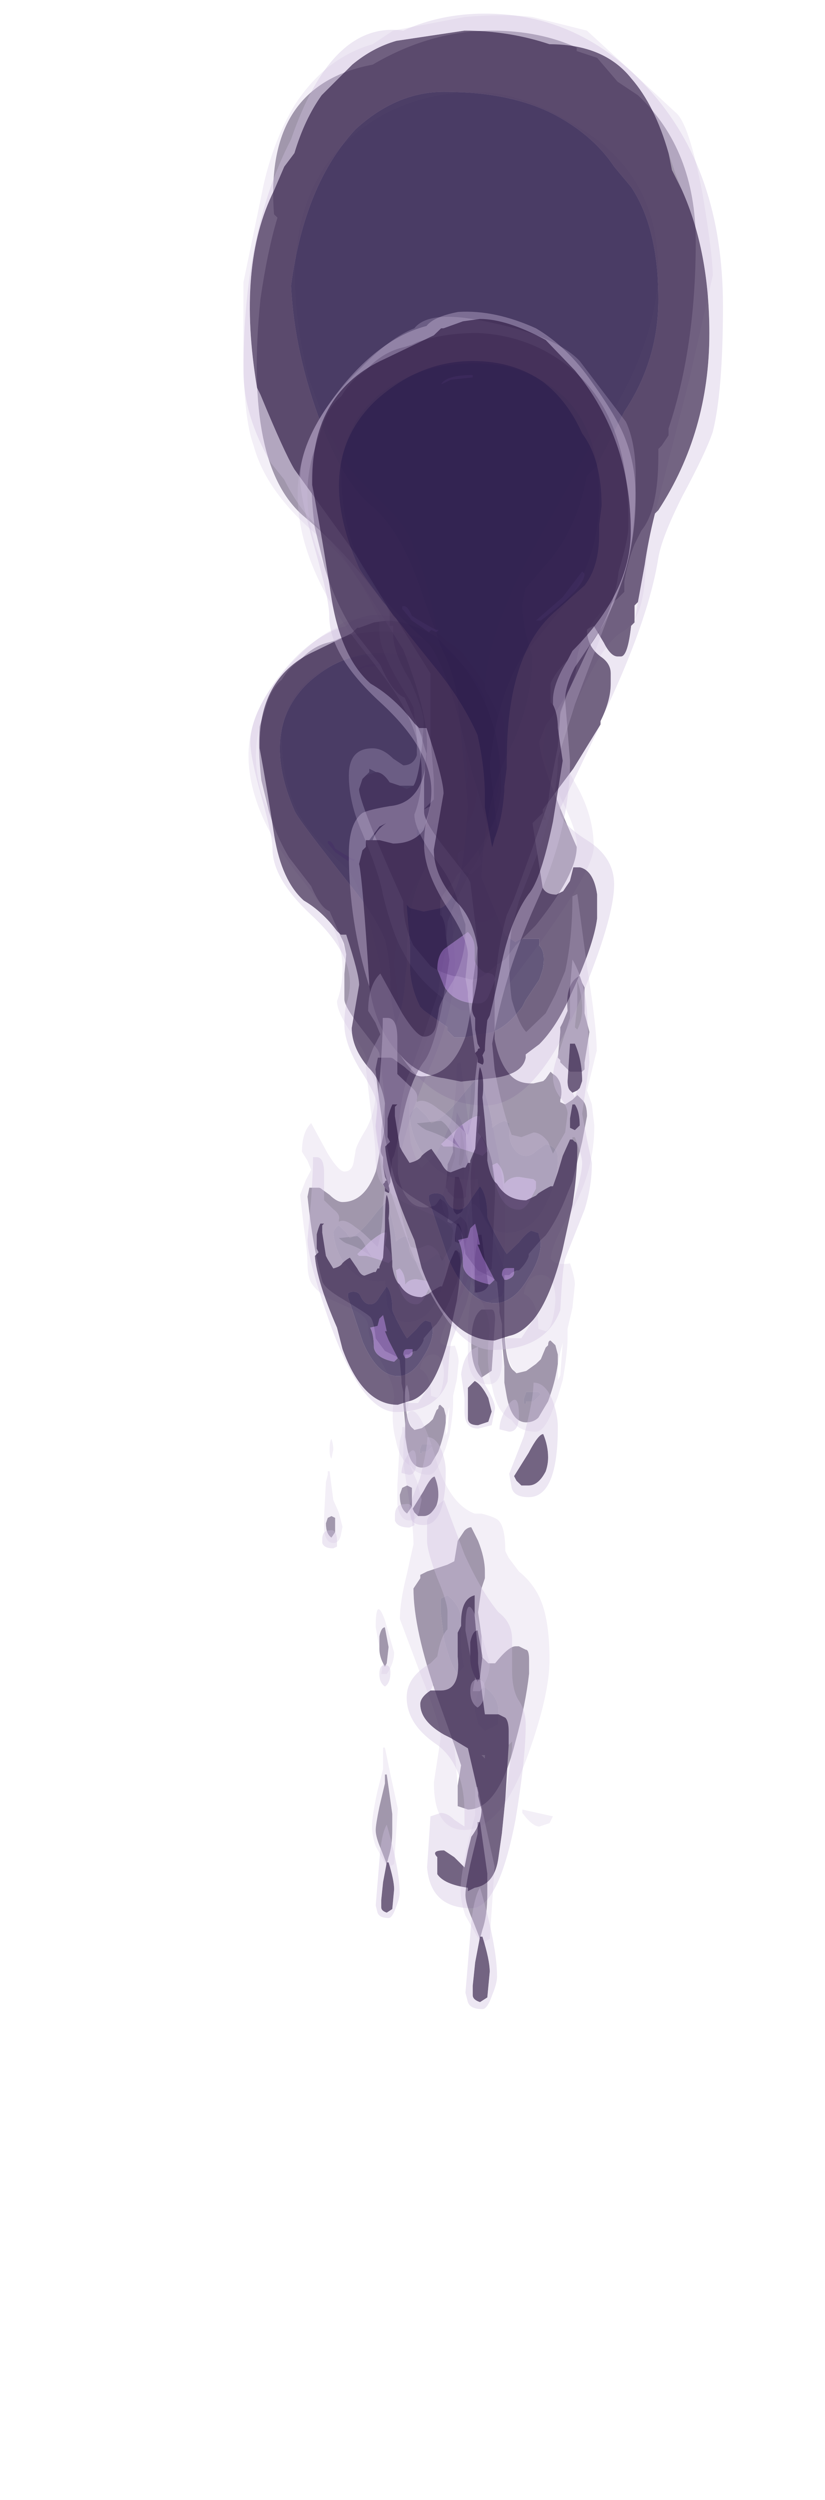 <?xml version="1.0" encoding="UTF-8" standalone="no"?>
<svg xmlns:ffdec="https://www.free-decompiler.com/flash" xmlns:xlink="http://www.w3.org/1999/xlink" ffdec:objectType="frame" height="257.25px" width="84.9px" xmlns="http://www.w3.org/2000/svg">
  <g transform="matrix(1.0, 0.0, 0.0, 1.0, 47.4, 52.0)">
    <use ffdec:characterId="897" height="34.85" transform="matrix(3.794, 0.0, 0.0, 3.693, -21.827, 11.677)" width="6.95" xlink:href="#shape0"/>
    <use ffdec:characterId="898" height="36.3" transform="matrix(3.794, 0.0, 0.0, 3.693, -21.637, 11.307)" width="6.9" xlink:href="#shape1"/>
    <use ffdec:characterId="901" height="26.7" transform="matrix(7.0, 0.0, 0.0, 7.0, -22.35, -50.6)" width="6.9" xlink:href="#shape2"/>
    <use ffdec:characterId="902" height="27.85" transform="matrix(7.0, 0.0, 0.0, 7.0, -22.35, -50.6)" width="7.05" xlink:href="#shape3"/>
    <use ffdec:characterId="897" height="34.85" transform="matrix(5.005, 0.0, 0.0, 4.811, -16.77, -19.421)" width="6.95" xlink:href="#shape0"/>
    <use ffdec:characterId="898" height="36.3" transform="matrix(5.005, 0.0, 0.0, 4.811, -16.52, -19.902)" width="6.9" xlink:href="#shape1"/>
  </g>
  <defs>
    <g id="shape0" transform="matrix(1.0, 0.0, 0.0, 1.0, 3.75, 4.65)">
      <path d="M2.45 -0.8 Q2.45 -2.5 1.4 -3.2 0.75 -3.65 -0.1 -3.65 -0.95 -3.65 -1.6 -3.3 -2.65 -2.75 -2.85 -1.55 -2.9 0.05 -2.2 1.1 -1.8 1.65 -1.05 2.35 -0.7 2.85 -0.4 4.1 L-0.15 5.15 Q0.1 5.95 0.25 6.7 0.35 6.45 0.35 6.25 L0.2 4.95 Q0.35 3.5 0.85 2.65 L1.75 1.5 Q2.45 0.55 2.45 -0.8 M-3.45 -1.65 L-3.25 -2.3 Q-3.1 -2.75 -2.85 -2.95 -2.65 -3.3 -2.35 -3.5 -2.0 -3.9 -1.55 -4.0 L-1.4 -4.05 -1.3 -4.1 Q-0.75 -4.3 -0.05 -4.3 1.0 -4.25 1.8 -3.6 3.1 -2.55 3.05 -0.15 3.05 0.1 2.85 0.8 2.75 1.7 2.25 2.4 L2.05 2.85 1.8 3.4 1.65 3.8 1.65 3.85 1.6 4.55 1.45 5.35 1.4 5.75 1.05 6.8 0.7 7.8 0.55 8.15 Q0.4 8.7 0.35 9.2 L0.35 9.25 Q0.3 9.45 0.3 9.65 L0.3 10.8 Q0.4 11.35 0.65 11.6 0.8 11.75 1.05 11.75 L1.1 11.75 1.3 11.7 1.35 11.65 1.45 11.5 1.5 11.55 Q1.6 11.6 1.65 11.75 1.7 11.95 1.65 12.1 L1.65 12.15 1.75 12.2 1.9 12.1 2.0 12.0 2.1 12.1 Q2.2 12.2 2.2 12.45 L2.1 13.0 1.9 13.85 1.8 14.1 Q1.6 14.65 1.35 15.0 L1.25 15.1 1.0 15.4 1.0 15.45 Q0.95 15.6 0.8 15.75 L0.75 15.75 0.65 15.8 0.6 15.85 0.5 15.85 0.5 16.8 Q0.5 17.75 0.7 17.9 L0.75 17.95 0.95 17.9 1.15 17.75 1.25 17.65 1.35 17.4 1.4 17.35 Q1.4 17.25 1.45 17.25 L1.55 17.35 1.6 17.55 1.6 17.75 Q1.55 18.1 1.45 18.4 L1.4 18.55 1.2 18.9 Q1.1 19.0 0.95 19.0 0.65 19.0 0.55 18.45 L0.5 18.15 0.5 17.8 0.45 17.25 0.45 16.9 0.4 16.65 0.4 16.6 0.4 16.55 0.35 16.0 0.25 15.9 -0.05 15.75 -0.3 15.4 Q-0.35 14.9 -0.45 14.8 -0.55 14.7 -1.2 14.3 -1.7 14.0 -1.75 13.8 -2.0 12.9 -2.15 11.45 L-2.1 11.2 -1.85 11.2 Q-1.8 11.2 -1.75 11.25 L-1.55 11.4 Q-1.35 11.6 -1.2 11.6 -0.6 11.6 -0.3 10.75 -0.25 10.55 -0.2 10.25 L-0.15 10.0 -0.15 9.6 -0.05 8.85 -0.05 8.75 -0.2 7.45 -0.25 7.35 -0.7 6.75 Q-1.15 6.15 -1.15 5.95 L-1.15 5.25 -1.1 4.7 -1.15 4.45 Q-1.15 4.4 -1.25 4.2 L-1.55 3.5 Q-1.8 3.4 -2.05 2.8 L-2.65 2.0 Q-3.0 1.4 -3.2 0.7 L-3.4 -0.15 Q-3.5 -1.0 -3.45 -1.65 M-1.1 12.45 Q-1.2 12.35 -1.3 12.25 -1.4 12.3 -1.45 12.45 -1.4 12.95 -1.15 13.3 -0.75 13.9 -0.05 13.8 L0.0 14.45 Q0.15 14.95 0.55 14.95 1.1 14.95 1.4 14.25 1.6 13.8 1.6 13.35 1.6 13.1 1.35 13.05 L1.15 13.2 Q1.05 13.3 0.95 13.3 0.8 13.3 0.7 13.15 0.6 13.0 0.6 12.8 L0.6 12.6 0.5 12.55 Q0.35 12.6 0.25 12.7 0.25 12.4 0.0 11.6 -0.1 11.65 -0.4 12.05 -0.75 12.5 -1.0 12.6 L-1.1 12.45 M-1.4 20.4 L-1.4 20.8 -1.5 20.95 Q-1.65 20.85 -1.65 20.55 L-1.6 20.4 -1.5 20.35 -1.4 20.4 M-0.1 24.45 Q-0.2 24.25 -0.2 24.05 L-0.2 24.0 -0.2 23.7 Q-0.15 23.45 -0.05 23.45 L0.05 24.0 0.0 24.45 -0.05 24.55 -0.1 24.45 M-0.05 27.55 L0.0 27.55 0.15 28.65 0.15 29.1 Q0.15 29.55 0.05 29.85 L0.0 30.05 -0.15 29.65 Q-0.3 29.3 -0.3 29.1 -0.3 28.95 -0.2 28.45 L-0.05 27.8 -0.05 27.55 M1.65 10.55 L1.7 10.45 1.8 10.2 Q1.75 9.6 2.05 9.45 L2.1 9.6 2.15 9.7 2.15 10.25 2.25 10.65 2.15 11.3 2.15 11.45 2.1 11.5 1.85 11.5 1.65 11.3 1.65 11.25 1.6 11.2 1.65 10.65 1.65 10.55 M0.9 18.5 L0.9 18.6 0.95 18.6 0.95 18.55 1.1 18.55 1.25 18.4 1.2 18.35 0.95 18.35 0.9 18.5" fill="#443059" fill-opacity="0.498" fill-rule="evenodd" stroke="none"/>
      <path d="M0.0 12.45 L0.0 12.55 -0.05 12.8 Q0.1 12.95 0.15 13.2 L0.05 13.3 Q-0.2 13.2 -0.55 13.1 L-0.75 13.1 -0.8 13.05 -0.45 12.7 Q-0.15 12.45 -0.05 12.45 L0.0 12.45 M1.15 13.85 L1.15 14.0 1.0 14.3 Q0.9 14.45 0.8 14.45 0.35 14.45 0.25 13.5 L0.35 13.45 Q0.5 13.6 0.5 13.9 0.6 13.75 0.8 13.75 L1.1 13.8 1.15 13.85" fill="#7e59a6" fill-opacity="0.498" fill-rule="evenodd" stroke="none"/>
      <path d="M2.05 -3.7 L3.0 -2.4 Q3.2 -1.95 3.2 -1.25 3.2 0.15 2.95 0.9 L1.95 3.65 1.6 4.8 Q1.6 5.75 1.1 7.05 L0.8 7.85 0.65 8.45 Q0.6 8.85 0.6 9.15 0.6 9.55 0.65 9.95 0.8 10.5 0.95 10.65 L1.35 10.25 1.55 9.85 1.75 9.35 Q1.9 8.65 1.9 7.75 L2.0 7.7 2.2 9.25 Q2.4 10.55 2.4 11.05 L2.2 11.9 2.3 12.2 2.35 12.65 Q2.35 13.6 1.9 14.45 1.5 15.1 1.45 15.5 1.55 15.65 1.85 15.6 1.95 15.9 1.95 16.05 L1.9 16.55 1.8 17.0 1.8 17.2 Q1.8 17.5 1.7 18.1 L1.6 18.45 1.45 18.85 Q1.3 19.2 1.15 19.2 0.8 19.2 0.65 18.95 0.35 18.8 0.25 18.25 0.1 17.7 0.2 17.05 0.2 16.65 -0.15 16.05 -0.5 15.4 -0.5 15.1 -0.5 14.8 -0.9 14.6 L-1.55 14.3 Q-1.9 14.1 -2.05 13.85 -2.15 13.65 -2.15 13.3 -2.15 13.0 -2.25 12.3 L-2.35 11.4 -2.2 11.0 -2.05 10.7 -2.15 10.45 -2.3 10.2 Q-2.3 9.65 -2.05 9.4 L-1.6 10.25 Q-1.3 10.75 -1.15 10.75 -0.95 10.75 -0.9 10.5 L-0.85 10.2 Q-0.85 10.05 -0.55 9.55 -0.3 9.05 -0.3 8.5 L-0.3 8.35 -0.4 8.05 Q-0.55 7.45 -0.85 7.05 -1.35 6.35 -1.35 6.0 -1.2 5.6 -1.2 5.1 -1.2 4.4 -1.6 3.65 -1.8 3.25 -2.5 2.35 -3.75 0.65 -3.75 -0.85 -3.75 -2.25 -2.45 -3.55 -1.85 -4.2 -1.35 -4.4 -1.05 -4.8 0.1 -4.55 1.55 -4.25 2.05 -3.7 M1.8 3.4 L2.05 2.85 2.25 2.4 Q2.75 1.7 2.85 0.8 3.05 0.1 3.05 -0.15 3.1 -2.55 1.8 -3.6 1.0 -4.25 -0.05 -4.3 -0.75 -4.3 -1.3 -4.1 L-1.4 -4.05 -1.55 -4.0 Q-2.0 -3.9 -2.35 -3.5 -2.65 -3.3 -2.85 -2.95 -3.1 -2.75 -3.25 -2.3 L-3.45 -1.65 Q-3.55 -1.25 -3.55 -0.85 -3.55 -0.05 -3.2 0.7 -3.0 1.4 -2.65 2.0 L-2.05 2.8 Q-1.8 3.4 -1.55 3.5 L-1.25 4.2 -1.1 4.7 -1.15 5.25 -1.15 5.95 Q-1.15 6.15 -0.7 6.75 L-0.25 7.35 -0.2 7.45 -0.05 8.75 -0.05 8.85 -0.15 9.6 -0.15 10.0 -0.2 10.25 Q-0.25 10.55 -0.3 10.75 -0.6 11.6 -1.2 11.6 -1.35 11.6 -1.55 11.4 L-1.75 11.25 Q-1.8 11.2 -1.85 11.2 L-2.1 11.2 -2.15 11.45 Q-2.0 12.9 -1.75 13.8 -1.7 14.0 -1.2 14.3 -0.55 14.7 -0.45 14.8 -0.35 14.9 -0.3 15.4 L-0.05 15.75 0.25 15.9 0.35 16.0 0.4 16.55 0.4 16.6 0.4 16.65 0.45 16.9 Q0.4 17.3 0.5 17.8 L0.5 18.15 0.55 18.45 Q0.65 19.0 0.95 19.0 1.1 19.0 1.2 18.9 L1.4 18.55 1.45 18.4 Q1.55 18.1 1.6 17.75 L1.6 17.55 1.55 17.35 1.45 17.25 Q1.4 17.25 1.4 17.35 L1.35 17.4 1.25 17.65 1.15 17.75 0.95 17.9 0.75 17.95 0.7 17.9 Q0.6 17.75 0.55 17.5 L0.5 16.85 0.5 16.8 0.5 15.85 0.6 15.85 0.65 15.8 0.75 15.8 0.75 15.75 0.8 15.75 Q0.95 15.6 1.0 15.45 L1.0 15.4 1.25 15.1 1.35 15.0 Q1.6 14.65 1.8 14.1 L1.9 13.85 2.1 13.0 2.2 12.45 Q2.2 12.2 2.1 12.1 L2.0 12.0 1.9 12.1 1.75 12.2 1.65 12.15 1.65 12.1 Q1.7 11.95 1.65 11.75 1.6 11.6 1.5 11.55 L1.45 11.5 1.35 11.65 1.3 11.7 1.1 11.75 1.05 11.75 Q0.8 11.75 0.65 11.6 0.4 11.35 0.3 10.8 L0.3 9.65 Q0.3 9.45 0.35 9.25 L0.35 9.2 Q0.4 8.7 0.55 8.15 L0.7 7.8 1.05 6.8 1.4 5.75 1.45 5.35 1.6 4.55 1.65 3.85 1.8 3.4 M1.6 17.75 L1.6 18.1 1.65 18.0 1.7 17.3 1.65 17.5 1.6 17.75 M-1.55 18.5 Q-1.55 18.25 -1.5 18.2 -1.45 18.35 -1.45 18.5 L-1.5 18.75 Q-1.55 18.7 -1.55 18.5 M-1.45 19.9 L-1.3 20.25 -1.2 20.65 -1.25 20.9 Q-1.3 21.1 -1.45 21.1 -1.65 21.1 -1.7 20.75 L-1.7 20.35 -1.65 19.4 -1.6 19.2 -1.6 19.1 -1.55 19.1 -1.45 19.9 M-1.4 20.4 L-1.5 20.35 -1.6 20.4 -1.65 20.55 Q-1.65 20.85 -1.5 20.95 L-1.4 20.8 -1.4 20.4 M-0.2 24.0 L-0.3 23.45 Q-0.3 22.55 -0.05 23.25 L0.2 24.15 Q0.2 24.45 0.0 24.75 L-0.15 24.75 -0.1 24.45 -0.05 24.55 0.0 24.45 0.05 24.0 -0.05 23.45 Q-0.15 23.45 -0.2 23.7 L-0.2 24.0 M-0.05 26.8 L0.1 27.55 0.3 28.5 0.2 30.05 0.1 30.1 0.1 30.15 0.05 30.2 -0.3 29.55 Q-0.4 29.25 -0.4 29.0 -0.4 28.7 -0.25 28.0 L-0.1 27.4 -0.1 26.8 -0.05 26.8 M-0.05 27.55 L-0.05 27.8 -0.2 28.45 Q-0.3 28.95 -0.3 29.1 -0.3 29.3 -0.15 29.65 L0.0 30.05 0.05 29.85 Q0.15 29.55 0.15 29.1 L0.15 28.65 0.0 27.55 -0.05 27.55 M1.65 10.55 L1.65 10.65 1.6 11.2 1.65 11.25 1.65 11.3 1.85 11.5 2.1 11.5 2.15 11.45 2.15 11.3 2.25 10.65 2.15 10.25 2.15 9.7 2.1 9.6 2.05 9.45 Q1.75 9.6 1.8 10.2 L1.7 10.45 1.65 10.55 M1.35 17.05 Q1.5 17.0 1.55 16.4 1.55 15.8 1.2 15.85 0.95 15.9 0.9 16.25 1.2 16.4 1.2 17.0 L1.35 17.05" fill="#d0c1e0" fill-opacity="0.251" fill-rule="evenodd" stroke="none"/>
      <path d="M2.45 -0.8 Q2.45 0.55 1.75 1.5 L0.85 2.65 Q0.35 3.5 0.2 4.95 L0.35 6.25 Q0.35 6.45 0.25 6.7 0.1 5.95 -0.15 5.15 L-0.4 4.1 Q-0.7 2.85 -1.05 2.35 -1.8 1.65 -2.2 1.1 -2.9 0.05 -2.85 -1.55 -2.65 -2.75 -1.6 -3.3 -0.95 -3.65 -0.1 -3.65 0.75 -3.65 1.4 -3.2 2.45 -2.5 2.45 -0.8 M-1.1 12.45 L-1.0 12.6 Q-0.75 12.5 -0.4 12.05 -0.1 11.65 0.0 11.6 0.25 12.4 0.25 12.7 0.35 12.6 0.5 12.55 L0.6 12.6 0.6 12.8 Q0.6 13.0 0.7 13.15 0.8 13.3 0.95 13.3 1.05 13.3 1.15 13.2 L1.35 13.05 Q1.6 13.1 1.6 13.35 1.6 13.8 1.4 14.25 1.1 14.95 0.55 14.95 0.15 14.95 0.0 14.45 L-0.05 13.8 Q-0.75 13.9 -1.15 13.3 -1.4 12.95 -1.45 12.45 -1.4 12.3 -1.3 12.25 -1.2 12.35 -1.1 12.45 M0.0 12.45 L-0.05 12.45 Q-0.15 12.45 -0.45 12.7 L-0.8 13.05 -0.75 13.1 -0.55 13.1 Q-0.2 13.2 0.05 13.3 L0.15 13.2 Q0.1 12.95 -0.05 12.8 L0.0 12.55 0.0 12.45 M1.15 13.85 L1.1 13.8 0.8 13.75 Q0.6 13.75 0.5 13.9 0.5 13.6 0.35 13.45 L0.25 13.5 Q0.35 14.45 0.8 14.45 0.9 14.45 1.0 14.3 L1.15 14.0 1.15 13.85 M0.9 18.5 L0.95 18.35 1.2 18.35 1.25 18.4 1.1 18.55 0.95 18.55 0.95 18.6 0.9 18.6 0.9 18.5" fill="#31214f" fill-opacity="0.498" fill-rule="evenodd" stroke="none"/>
      <path d="M-0.15 -3.35 L-0.6 -3.3 -0.8 -3.2 Q-0.7 -3.4 -0.15 -3.4 L-0.15 -3.35 M-1.6 1.6 L-1.6 1.55 Q-1.5 1.5 -1.4 1.75 -1.1 1.95 -0.9 2.05 L-0.85 2.05 -0.9 2.1 -1.0 2.05 -1.05 2.1 -1.4 1.85 -1.6 1.6 M2.15 0.85 Q2.15 1.15 1.25 1.85 L1.15 1.85 1.7 1.35 2.1 0.8 2.15 0.85" fill="#7e59a6" fill-opacity="0.498" fill-rule="evenodd" stroke="none"/>
    </g>
    <g id="shape1" transform="matrix(1.0, 0.0, 0.0, 1.0, 3.7, 4.75)">
      <path d="M-0.1 11.1 L-0.05 11.05 Q-0.05 11.0 0.0 11.0 L-0.05 10.9 -0.1 10.6 -0.1 10.35 Q-0.2 10.2 -0.15 10.0 -0.05 9.6 -0.05 9.35 -0.05 9.05 -0.05 8.85 -0.15 8.2 -0.5 7.85 -0.95 7.3 -0.95 6.75 L-0.75 5.55 Q-0.75 5.25 -1.1 4.15 L-1.25 4.15 -1.35 4.05 Q-1.75 3.5 -2.25 3.2 -2.85 2.65 -3.05 1.4 -3.25 0.05 -3.45 -1.05 L-3.45 -1.15 Q-3.45 -3.05 -1.95 -3.75 L-0.95 -4.25 -0.8 -4.4 -0.75 -4.4 -0.35 -4.55 0.0 -4.6 Q0.55 -4.6 1.35 -4.15 L1.95 -3.5 Q3.1 -2.05 3.1 -0.05 3.1 1.25 1.9 2.5 L1.8 2.7 Q1.55 2.95 1.45 3.2 L1.45 3.6 1.5 3.65 Q1.6 3.85 1.6 4.15 L1.7 4.85 1.5 6.15 Q1.25 7.4 1.0 7.7 0.65 8.2 0.45 9.15 0.3 9.9 0.2 10.3 L0.15 10.4 Q0.1 10.85 0.1 11.05 L0.05 11.15 Q0.1 11.3 0.05 11.35 L-0.05 11.3 -0.05 11.2 -0.1 11.1 M-0.15 -3.7 Q-1.25 -3.7 -2.15 -2.85 -3.45 -1.55 -2.5 0.7 -2.4 0.95 -0.85 2.95 -0.35 3.6 -0.05 4.3 0.1 5.0 0.1 5.6 L0.1 5.85 0.25 6.7 0.3 6.5 Q0.45 6.15 0.5 5.5 L0.5 5.4 0.55 5.0 0.55 4.85 Q0.55 2.6 1.5 1.7 L2.15 1.1 Q2.45 0.7 2.45 0.0 L2.45 -0.2 2.5 -0.6 Q2.5 -1.6 2.1 -2.15 1.8 -2.85 1.3 -3.25 0.7 -3.7 -0.15 -3.7 M1.9 11.95 L1.85 11.9 Q1.8 11.85 1.8 11.7 L1.85 10.9 1.95 10.9 Q2.1 11.25 2.1 11.7 L2.05 11.85 2.0 11.9 1.9 11.95 M0.45 17.2 L0.3 17.25 Q-0.65 17.25 -1.2 15.7 L-1.35 15.1 Q-1.9 13.8 -1.95 13.1 L-1.85 13.0 -1.9 12.9 -1.9 12.5 Q-1.85 12.3 -1.8 12.2 L-1.7 12.2 -1.75 12.25 -1.75 12.45 -1.65 13.1 -1.6 13.2 -1.45 13.45 Q-1.25 13.4 -1.2 13.3 -1.1 13.2 -1.0 13.15 L-0.8 13.45 Q-0.7 13.65 -0.6 13.65 L-0.35 13.55 -0.3 13.55 -0.25 13.45 -0.2 13.45 -0.2 13.4 -0.1 13.15 -0.05 12.35 Q-0.05 11.5 0.0 11.4 0.1 11.65 0.05 12.05 L0.1 12.55 0.15 13.25 0.15 13.4 Q0.2 13.7 0.3 13.85 L0.35 13.9 Q0.55 14.25 0.95 14.25 L1.15 14.15 1.2 14.1 Q1.35 14.0 1.45 13.95 L1.5 13.95 1.6 13.65 1.7 13.3 1.85 12.95 1.9 12.95 1.95 13.0 Q2.0 13.0 2.0 13.15 2.0 13.7 1.9 14.35 L1.7 15.3 Q1.45 16.35 1.1 16.8 0.85 17.1 0.6 17.15 L0.45 17.2 M1.9 12.2 L1.95 12.2 Q2.05 12.35 2.05 12.65 L1.95 12.75 1.85 12.7 1.85 12.5 1.9 12.2 M0.8 15.15 L0.55 15.4 Q0.45 15.25 0.3 14.95 0.15 14.65 0.15 14.6 0.15 14.15 0.0 13.95 L-0.2 14.25 Q-0.3 14.45 -0.45 14.45 -0.6 14.45 -0.7 14.25 -0.75 14.1 -0.9 14.1 -1.0 14.1 -1.05 14.15 L-1.05 14.25 -0.65 15.5 Q-0.25 16.45 0.3 16.45 0.7 16.45 1.0 15.9 1.25 15.5 1.25 15.15 L1.2 14.95 1.05 14.9 Q0.95 14.95 0.8 15.15 M1.35 20.05 Q1.2 20.35 1.0 20.35 L0.85 20.35 0.75 20.25 0.7 20.15 1.0 19.65 Q1.2 19.25 1.3 19.25 1.4 19.5 1.4 19.75 1.4 19.9 1.35 20.05 M0.2 30.75 L0.15 31.3 0.0 31.4 Q-0.15 31.35 -0.15 31.25 L-0.15 31.05 -0.1 30.55 0.0 30.0 0.05 30.0 Q0.2 30.5 0.2 30.75" fill="#443059" fill-opacity="0.749" fill-rule="evenodd" stroke="none"/>
      <path d="M0.2 16.05 Q-0.3 15.95 -0.35 15.65 -0.35 15.3 -0.45 15.1 L-0.25 15.05 -0.2 14.85 -0.1 14.75 Q-0.05 14.95 0.0 15.2 L-0.05 15.2 0.05 15.45 0.3 15.95 0.2 16.05 M0.45 15.85 Q0.45 15.7 0.55 15.7 L0.7 15.7 0.7 15.8 Q0.7 15.9 0.55 15.95 L0.5 15.95 0.45 15.85" fill="#7e59a6" fill-opacity="0.749" fill-rule="evenodd" stroke="none"/>
      <path d="M1.8 2.7 L1.9 2.5 Q3.1 1.25 3.1 -0.05 3.1 -2.05 1.95 -3.5 L1.35 -4.15 Q0.55 -4.6 0.0 -4.6 L-0.35 -4.55 -0.75 -4.4 -0.8 -4.4 -0.95 -4.25 -1.95 -3.75 Q-3.45 -3.05 -3.45 -1.15 L-3.45 -1.05 Q-3.25 0.05 -3.05 1.4 -2.85 2.65 -2.25 3.2 -1.75 3.5 -1.35 4.05 L-1.25 4.15 -1.1 4.15 Q-0.75 5.25 -0.75 5.55 L-0.95 6.75 Q-0.95 7.3 -0.5 7.85 -0.15 8.2 -0.05 8.85 -0.05 9.05 -0.05 9.35 -0.05 9.6 -0.15 10.0 -0.2 10.2 -0.1 10.35 L-0.1 10.6 -0.05 10.9 0.0 11.0 Q-0.05 11.0 -0.05 11.05 L-0.1 11.1 -0.25 9.9 -0.25 9.8 -0.3 9.5 -0.25 9.0 Q-0.25 8.65 -0.7 7.95 -1.15 7.2 -1.15 6.65 -1.15 6.35 -1.1 6.1 -1.0 5.8 -1.0 5.5 -1.0 4.6 -2.05 3.6 -3.1 2.6 -3.1 1.75 -3.1 1.4 -3.4 0.3 -3.7 -0.8 -3.7 -1.2 -3.7 -2.05 -2.8 -3.2 -2.0 -4.2 -1.1 -4.45 -0.95 -4.65 -0.45 -4.75 0.3 -4.8 1.15 -4.4 1.8 -4.0 2.3 -3.25 2.85 -2.45 3.0 -2.0 3.2 -1.45 3.2 -0.8 3.2 0.7 2.5 2.0 L1.95 2.85 Q1.75 3.25 1.75 3.55 L1.85 4.85 Q1.85 6.3 1.15 7.9 0.5 9.4 0.25 10.9 L0.3 11.45 Q0.45 12.3 0.65 12.85 L0.85 12.9 1.1 12.8 Q1.25 12.8 1.4 13.0 L1.5 13.25 1.75 12.8 1.8 12.4 Q1.8 12.25 1.65 12.05 1.5 11.85 1.5 11.6 1.5 11.4 1.65 11.0 L1.85 10.35 1.85 9.7 1.9 9.1 Q2.15 9.55 2.2 10.2 L2.25 11.3 2.1 12.4 2.2 12.95 2.3 13.45 Q2.3 13.95 2.15 14.45 L1.75 15.5 Q1.7 15.65 1.65 16.6 1.35 17.45 0.25 17.45 -0.65 17.45 -1.5 15.1 -2.15 13.2 -2.15 12.65 L-2.05 11.5 Q-2.0 10.75 -2.0 10.4 L-2.0 10.35 -1.9 10.35 Q-1.7 10.35 -1.7 10.8 L-1.7 11.55 -1.45 11.8 Q-1.25 11.95 -1.3 12.1 L-1.3 12.15 Q-1.15 12.05 -0.85 12.3 -0.7 12.4 -0.55 12.55 L-0.25 12.85 Q-0.1 12.35 -0.1 11.65 L-0.05 11.2 -0.05 11.3 0.05 11.35 Q0.1 11.3 0.05 11.15 L0.1 11.05 Q0.1 10.85 0.15 10.4 L0.2 10.3 Q0.3 9.9 0.45 9.15 0.65 8.2 1.0 7.7 1.25 7.4 1.5 6.15 L1.7 4.85 1.6 4.15 Q1.6 3.85 1.5 3.65 L1.5 3.55 Q1.5 3.2 1.8 2.7 M2.0 9.6 L2.0 10.05 1.95 10.55 2.0 10.6 Q2.2 10.2 2.0 9.55 L2.0 9.6 M2.0 11.9 L2.05 11.85 2.1 11.7 Q2.1 11.25 1.95 10.9 L1.85 10.9 1.8 11.7 Q1.8 11.85 1.85 11.9 L1.9 11.95 1.95 12.05 2.0 11.9 M0.3 13.85 Q0.2 13.7 0.15 13.4 L0.15 13.25 0.1 12.55 0.05 12.05 Q0.1 11.65 0.0 11.4 -0.05 11.5 -0.05 12.35 L-0.1 13.15 -0.2 13.4 -0.2 13.45 -0.25 13.45 -0.3 13.55 -0.35 13.55 -0.6 13.65 Q-0.7 13.65 -0.8 13.45 L-1.0 13.15 Q-1.1 13.2 -1.2 13.3 -1.25 13.4 -1.45 13.45 L-1.6 13.2 -1.65 13.1 -1.75 12.45 -1.75 12.25 -1.7 12.2 -1.8 12.2 Q-1.85 12.3 -1.9 12.5 L-1.9 12.9 -1.85 13.0 -1.95 13.1 Q-1.9 13.8 -1.35 15.1 L-1.2 15.7 Q-0.65 17.25 0.3 17.25 L0.45 17.2 0.85 17.2 1.1 16.8 Q1.45 16.35 1.7 15.3 L1.9 14.35 Q2.1 13.7 2.1 13.45 2.1 13.3 1.95 12.9 L1.9 12.9 1.9 12.95 1.85 12.95 1.7 13.3 1.6 13.65 1.5 13.95 1.45 13.95 Q1.35 14.0 1.2 14.1 L1.15 14.15 0.95 14.25 Q0.55 14.25 0.35 13.9 L0.3 13.85 M1.9 12.2 L1.85 12.5 1.85 12.7 1.95 12.75 2.05 12.65 Q2.05 12.35 1.95 12.2 L1.9 12.2 M0.8 18.85 Q0.8 19.2 0.6 19.2 L0.4 19.15 Q0.4 18.9 0.6 18.6 0.8 18.35 0.8 18.85 M1.5 18.55 Q1.6 18.85 1.6 19.1 1.6 20.6 1.0 20.6 0.7 20.6 0.65 20.4 L0.6 20.1 0.9 19.3 Q1.1 18.5 1.1 18.15 1.35 18.15 1.5 18.55 M1.35 20.05 Q1.4 19.9 1.4 19.75 1.4 19.5 1.3 19.25 1.2 19.25 1.0 19.65 L0.7 20.15 0.75 20.25 0.85 20.35 1.0 20.35 Q1.2 20.35 1.35 20.05 M0.35 30.85 Q0.35 31.0 0.25 31.25 0.15 31.55 0.05 31.55 -0.2 31.55 -0.25 31.4 L-0.3 31.2 -0.2 29.95 Q-0.15 29.2 0.0 28.95 0.35 30.2 0.35 30.85 M0.2 30.75 Q0.2 30.5 0.05 30.0 L0.0 30.0 -0.1 30.55 -0.15 31.05 -0.15 31.25 Q-0.15 31.35 0.0 31.4 L0.15 31.3 0.2 30.75 M-1.3 12.6 Q-1.2 12.7 -1.1 12.75 -0.65 12.9 -0.4 13.15 L-0.55 12.9 Q-0.65 12.65 -0.8 12.55 L-1.25 12.6 -1.3 12.6 M-1.35 21.2 L-1.45 21.25 Q-1.7 21.25 -1.75 21.1 L-1.75 21.0 Q-1.75 20.75 -1.55 20.75 -1.35 20.7 -1.35 21.05 L-1.35 21.2 M-0.2 24.75 Q-0.2 24.5 -0.05 24.5 0.1 24.5 0.1 24.7 0.1 25.0 -0.05 25.1 -0.2 25.0 -0.2 24.75" fill="#d0c1e0" fill-opacity="0.376" fill-rule="evenodd" stroke="none"/>
      <path d="M-0.15 -3.7 Q0.7 -3.7 1.3 -3.25 1.8 -2.85 2.1 -2.15 2.5 -1.6 2.5 -0.6 L2.45 -0.2 2.45 0.0 Q2.45 0.7 2.15 1.1 L1.5 1.7 Q0.55 2.6 0.55 4.85 L0.55 5.0 0.5 5.4 0.5 5.5 Q0.45 6.15 0.3 6.5 L0.25 6.7 0.1 5.85 0.1 5.6 Q0.1 5.0 -0.05 4.3 -0.35 3.6 -0.85 2.95 -2.4 0.95 -2.5 0.7 -3.45 -1.55 -2.15 -2.85 -1.25 -3.7 -0.15 -3.7 M0.8 15.15 Q0.95 14.95 1.05 14.9 L1.2 14.95 1.25 15.15 Q1.25 15.5 1.0 15.9 0.7 16.45 0.3 16.45 -0.25 16.45 -0.65 15.5 L-1.05 14.25 -1.05 14.15 Q-1.0 14.1 -0.9 14.1 -0.75 14.1 -0.7 14.25 -0.6 14.45 -0.45 14.45 -0.3 14.45 -0.2 14.25 L0.0 13.95 Q0.15 14.15 0.15 14.6 0.15 14.65 0.3 14.95 0.45 15.25 0.55 15.4 L0.8 15.15 M0.45 15.85 L0.5 15.95 0.55 15.95 Q0.7 15.9 0.7 15.8 L0.7 15.7 0.55 15.7 Q0.45 15.7 0.45 15.85 M0.2 16.05 L0.3 15.95 0.05 15.45 -0.05 15.2 0.0 15.2 Q-0.05 14.95 -0.1 14.75 L-0.2 14.85 -0.25 15.05 -0.45 15.1 Q-0.35 15.3 -0.35 15.65 -0.3 15.95 0.2 16.05" fill="#31214f" fill-opacity="0.749" fill-rule="evenodd" stroke="none"/>
    </g>
    <g id="shape2" transform="matrix(1.0, 0.0, 0.0, 1.0, 3.45, 4.75)">
      <path d="M-0.95 6.6 Q-0.85 6.45 -0.8 5.7 L-0.8 5.65 Q-0.8 5.5 -1.0 5.05 -1.25 4.65 -1.25 4.35 L-1.25 4.25 -1.3 4.25 -1.3 4.05 -1.35 3.95 -1.4 3.9 Q-1.95 3.15 -2.55 2.65 -3.45 1.9 -3.2 -0.55 -3.1 -1.25 -2.95 -1.75 L-3.0 -1.8 Q-3.15 -3.7 -1.55 -4.0 -0.7 -4.5 0.2 -4.5 0.9 -4.5 1.45 -4.25 L1.45 -4.2 1.75 -4.1 2.05 -3.75 2.35 -3.55 Q3.2 -2.75 3.2 -1.4 3.2 0.15 2.8 1.35 L2.8 1.45 2.7 1.6 2.65 1.65 2.65 1.75 Q2.65 2.55 2.4 2.85 L2.3 3.05 Q2.2 3.3 2.15 3.6 L2.15 3.75 2.05 3.85 1.85 4.0 Q1.75 4.1 1.65 4.25 1.5 4.45 1.45 4.75 L1.45 4.8 Q1.45 5.05 1.15 5.5 L1.0 5.7 0.9 5.95 Q0.9 6.25 1.45 7.5 1.45 7.9 0.85 8.65 L0.55 8.95 0.4 9.15 0.25 9.25 Q0.05 9.45 -0.1 9.45 L-0.3 9.4 -0.35 9.4 Q-0.55 9.35 -0.7 9.25 L-0.95 8.95 Q-1.1 8.65 -1.1 8.3 -1.75 6.85 -1.75 6.65 L-1.7 6.5 -1.65 6.45 -1.5 6.4 Q-1.4 6.4 -1.3 6.55 L-1.15 6.6 -1.05 6.65 -0.95 6.6 M1.45 -3.1 Q0.65 -3.6 0.0 -3.6 -1.1 -3.6 -1.85 -2.95 -3.1 -1.9 -2.5 0.6 L-2.2 1.4 Q-1.95 1.9 -1.75 2.1 L-1.25 2.6 Q-1.0 2.9 -0.95 3.1 -0.8 3.4 -0.65 4.1 L-0.6 4.4 Q-0.35 4.8 -0.25 5.45 L-0.15 6.45 Q-0.25 7.1 -0.9 7.25 L-0.9 7.35 -0.6 7.75 -0.6 7.85 -0.5 8.2 Q-0.35 8.6 0.0 8.6 L0.1 8.6 Q0.2 8.6 0.5 8.25 0.8 7.9 0.8 7.75 L0.75 7.6 0.7 7.6 Q0.4 7.65 0.15 7.1 0.0 6.65 0.0 6.25 L0.05 5.8 0.1 5.45 0.1 5.25 Q0.1 4.3 1.05 2.7 L1.6 1.7 Q2.65 0.2 2.65 -1.0 2.65 -2.4 1.45 -3.1 M-0.05 13.75 L-0.05 13.65 -0.1 12.65 Q-0.15 12.05 0.05 11.75 0.25 12.05 0.25 12.6 L0.2 13.7 0.05 13.8 -0.05 13.8 -0.05 13.75 M0.2 14.3 Q0.25 14.3 0.25 14.45 L0.2 15.2 0.05 15.3 Q-0.1 15.15 -0.1 14.8 -0.1 14.4 0.05 14.3 L0.2 14.3 M-0.85 18.2 L-0.75 18.15 -0.45 18.05 -0.35 18.0 -0.3 17.7 -0.2 17.55 Q-0.15 17.5 -0.1 17.5 L0.0 17.7 Q0.1 17.95 0.1 18.15 L0.1 18.25 0.05 18.4 0.0 18.75 0.05 19.1 0.05 19.4 0.15 19.5 0.25 19.5 Q0.45 19.25 0.55 19.25 L0.6 19.25 0.7 19.3 Q0.75 19.3 0.75 19.45 L0.75 19.65 Q0.7 20.1 0.55 20.65 0.3 21.65 -0.15 21.65 L-0.3 21.6 -0.3 21.3 -0.25 21.0 -0.35 20.7 -0.6 20.0 Q-0.95 19.0 -0.95 18.4 L-0.85 18.25 -0.85 18.2 M0.1 20.5 L0.3 20.4 0.3 20.2 Q0.3 20.0 0.1 19.85 -0.05 19.9 -0.05 20.2 L0.0 20.4 Q0.05 20.45 0.1 20.5 M0.1 20.9 L0.1 20.85 0.05 20.85 0.1 20.9 M-0.55 18.55 L-0.55 18.75 -0.5 19.15 Q-0.4 19.55 -0.3 19.65 L-0.2 19.55 Q-0.25 19.4 -0.25 19.05 L-0.25 19.0 Q-0.2 18.7 -0.45 18.5 L-0.55 18.55" fill="#443059" fill-opacity="0.498" fill-rule="evenodd" stroke="none"/>
      <path d="M-0.3 7.6 L-0.25 7.55 0.0 7.55 0.05 7.75 -0.1 7.9 -0.25 7.85 -0.3 7.7 -0.3 7.6" fill="#7e59a6" fill-opacity="0.498" fill-rule="evenodd" stroke="none"/>
      <path d="M-0.2 -4.7 Q0.4 -4.75 0.8 -4.7 L1.6 -4.5 2.2 -3.95 2.9 -3.3 Q3.1 -3.15 3.3 -2.1 3.45 -1.2 3.45 -0.9 L3.1 0.65 2.6 2.6 Q2.5 2.9 2.45 3.6 2.4 4.2 2.1 4.35 1.85 4.5 1.5 5.25 1.2 5.9 1.2 6.05 1.2 6.15 1.45 6.6 1.7 7.05 1.7 7.5 1.7 7.95 0.15 9.9 L-0.25 9.9 Q-0.85 9.55 -1.1 9.05 -1.25 8.8 -1.4 8.2 -1.45 7.9 -1.7 7.3 -1.9 6.85 -1.9 6.45 -1.9 6.05 -1.55 6.05 -1.4 6.05 -1.25 6.2 L-1.1 6.3 Q-0.95 6.3 -0.9 6.15 L-0.9 5.9 -0.95 5.45 -1.0 5.35 Q-1.45 4.65 -1.45 4.35 L-1.45 4.15 Q-1.8 3.4 -2.2 3.05 -3.1 2.35 -3.3 1.6 -3.45 1.2 -3.45 0.2 L-3.45 -0.8 -3.15 -2.25 Q-3.0 -2.9 -2.7 -3.4 -2.25 -4.1 -1.55 -4.3 L-1.25 -4.5 -0.2 -4.7 M1.0 5.7 L1.15 5.5 Q1.45 5.05 1.45 4.8 L1.45 4.75 Q1.5 4.45 1.65 4.25 1.75 4.1 1.85 4.0 L2.05 3.85 2.15 3.75 2.15 3.6 Q2.2 3.3 2.3 3.05 L2.4 2.85 Q2.65 2.55 2.65 1.75 L2.65 1.65 2.7 1.6 2.8 1.45 2.8 1.35 Q3.2 0.15 3.2 -1.4 3.2 -2.75 2.35 -3.55 L2.05 -3.75 1.75 -4.1 1.45 -4.2 1.45 -4.25 Q0.9 -4.5 0.2 -4.5 -0.7 -4.5 -1.55 -4.0 -3.15 -3.7 -3.0 -1.8 L-2.95 -1.75 Q-3.1 -1.25 -3.2 -0.55 -3.45 1.9 -2.55 2.65 -1.95 3.15 -1.4 3.9 L-1.35 3.95 -1.3 4.05 -1.3 4.25 -1.25 4.25 -1.25 4.35 Q-1.25 4.65 -1.0 5.05 -0.8 5.5 -0.8 5.65 L-0.8 5.7 Q-0.85 6.45 -0.95 6.6 L-1.15 6.6 -1.3 6.55 Q-1.4 6.4 -1.5 6.4 L-1.6 6.35 -1.6 6.4 -1.65 6.45 -1.7 6.5 -1.75 6.65 Q-1.75 6.85 -1.1 8.3 -1.1 8.65 -0.95 8.95 L-0.7 9.25 Q-0.55 9.35 -0.35 9.4 L-0.3 9.4 -0.1 9.45 Q0.05 9.45 0.25 9.25 L0.4 9.15 0.55 8.95 0.85 8.65 Q1.45 7.9 1.45 7.5 L1.45 7.45 Q1.45 7.25 1.2 6.75 0.95 6.25 0.95 6.05 L1.0 5.7 M-0.05 13.8 L0.05 13.8 0.2 13.7 0.25 12.6 Q0.25 12.05 0.05 11.75 -0.15 12.05 -0.1 12.65 L-0.05 13.65 -0.05 13.75 -0.1 13.65 -0.25 13.2 -0.2 12.1 Q-0.1 11.3 -0.1 10.9 0.1 10.9 0.25 11.8 0.4 12.5 0.4 12.95 0.4 13.9 0.25 14.0 0.35 14.15 0.35 14.65 L0.35 15.05 Q0.35 15.4 0.15 15.4 -0.1 15.4 -0.15 15.05 L-0.15 14.7 Q-0.15 13.95 0.05 13.95 L-0.05 13.8 M0.2 14.3 L0.05 14.3 Q-0.1 14.4 -0.1 14.8 -0.1 15.15 0.05 15.3 L0.2 15.2 0.25 14.45 Q0.25 14.3 0.2 14.3 M0.3 17.4 Q0.4 17.5 0.4 17.85 L0.45 17.95 0.6 18.15 Q0.85 18.35 0.95 18.65 1.05 18.95 1.05 19.45 1.05 19.95 0.75 20.8 0.35 21.95 -0.2 21.95 -0.65 21.95 -0.65 21.25 L-0.55 20.6 Q-0.55 20.4 -0.85 19.65 L-1.15 18.85 Q-1.15 18.6 -1.05 18.2 L-0.95 17.75 Q-0.95 17.55 -1.0 17.2 L-1.1 16.55 Q-1.1 16.05 -1.05 15.85 -0.9 15.6 -0.65 16.4 -0.45 17.15 -0.05 17.3 L0.05 17.3 Q0.25 17.35 0.3 17.4 M0.75 19.65 L0.75 19.45 Q0.75 19.3 0.7 19.3 L0.6 19.25 0.55 19.25 Q0.45 19.25 0.25 19.5 L0.15 19.5 0.05 19.4 0.05 19.1 0.0 18.75 0.05 18.4 0.1 18.25 0.1 18.15 Q0.1 17.95 0.0 17.7 L-0.1 17.5 Q-0.15 17.5 -0.2 17.55 L-0.3 17.7 -0.35 18.0 -0.45 18.05 -0.75 18.15 -0.85 18.2 -0.85 18.25 -0.95 18.4 Q-0.95 19.0 -0.6 20.0 L-0.35 20.7 -0.3 21.3 -0.3 21.6 -0.15 21.65 Q0.3 21.65 0.55 20.65 0.7 20.1 0.75 19.65 M1.05 21.85 L0.9 21.9 Q0.8 21.9 0.65 21.7 L0.65 21.65 1.1 21.75 1.05 21.85" fill="#d0c1e0" fill-opacity="0.251" fill-rule="evenodd" stroke="none"/>
      <path d="M1.45 -3.1 Q2.65 -2.4 2.65 -1.0 2.65 0.2 1.6 1.7 L1.05 2.7 Q0.1 4.3 0.1 5.25 L0.1 5.45 0.05 5.8 0.0 6.25 Q0.0 6.65 0.15 7.1 0.4 7.65 0.7 7.6 L0.75 7.6 0.8 7.75 Q0.8 7.9 0.5 8.25 0.2 8.6 0.1 8.6 L0.0 8.6 Q-0.35 8.6 -0.5 8.2 L-0.6 7.85 -0.6 7.75 -0.9 7.35 -0.9 7.25 Q-0.25 7.1 -0.15 6.45 L-0.25 5.45 Q-0.35 4.8 -0.6 4.4 L-0.65 4.1 Q-0.8 3.4 -0.95 3.1 -1.0 2.9 -1.25 2.6 L-1.75 2.1 Q-1.95 1.9 -2.2 1.4 L-2.5 0.6 Q-3.1 -1.9 -1.85 -2.95 -1.1 -3.6 0.0 -3.6 0.65 -3.6 1.45 -3.1 M0.1 20.5 Q0.05 20.45 0.0 20.4 L-0.05 20.2 Q-0.05 19.9 0.1 19.85 0.3 20.0 0.3 20.2 L0.3 20.4 0.1 20.5 M-0.3 7.6 L-0.3 7.7 -0.25 7.85 -0.1 7.9 0.05 7.75 0.0 7.55 -0.25 7.55 -0.3 7.6 M-0.55 18.55 L-0.45 18.5 Q-0.2 18.7 -0.25 19.0 L-0.25 19.05 Q-0.25 19.4 -0.2 19.55 L-0.3 19.65 Q-0.4 19.55 -0.5 19.15 L-0.55 18.75 -0.55 18.55" fill="#31214f" fill-opacity="0.498" fill-rule="evenodd" stroke="none"/>
    </g>
    <g id="shape3" transform="matrix(1.0, 0.0, 0.0, 1.0, 3.45, 4.75)">
      <path d="M-0.65 6.8 L-0.65 6.5 -0.7 5.9 -0.7 4.95 -1.2 4.15 -1.25 4.1 -1.8 3.2 -2.7 1.95 Q-2.85 1.7 -3.2 0.85 L-3.25 0.75 Q-3.55 -1.05 -3.0 -2.15 L-2.85 -2.5 -2.7 -2.7 Q-2.55 -3.2 -2.3 -3.55 L-1.85 -4.0 Q-1.55 -4.25 -1.2 -4.35 L-0.2 -4.5 Q0.45 -4.5 1.05 -4.3 1.85 -4.3 2.25 -3.8 2.6 -3.4 2.8 -2.7 L2.85 -2.45 3.0 -2.15 Q3.4 -1.25 3.4 -0.05 3.4 1.4 2.65 2.55 L2.6 2.6 Q2.5 3.0 2.45 3.35 L2.35 3.9 2.3 3.95 2.3 4.2 2.25 4.25 Q2.2 4.7 2.1 4.7 L2.05 4.7 Q1.95 4.7 1.85 4.5 L1.7 4.25 1.6 4.3 Q1.6 4.55 1.8 4.7 1.95 4.8 1.95 4.95 L1.95 5.1 Q1.95 5.35 1.8 5.65 L1.8 5.7 1.4 6.35 0.95 6.95 0.95 7.0 0.8 7.15 0.95 8.1 Q1.0 8.2 1.15 8.2 L1.25 8.15 1.35 8.0 1.4 7.8 1.5 7.8 Q1.7 7.85 1.75 8.2 L1.75 8.55 Q1.7 8.95 1.35 9.7 1.15 10.15 0.9 10.4 L0.7 10.55 0.7 10.6 Q0.65 10.85 0.2 10.9 L-0.25 10.95 -0.5 10.9 Q-0.9 10.85 -1.15 10.55 -1.5 10.2 -1.6 9.55 L-1.6 9.5 Q-1.7 7.95 -1.75 7.75 L-1.7 7.55 -1.65 7.5 -1.65 7.4 -1.6 7.4 -1.55 7.4 -1.45 7.4 -1.25 7.45 Q-0.95 7.45 -0.8 7.25 L-0.75 7.1 -0.7 6.9 -0.65 6.8 M2.65 -0.55 Q2.65 -1.6 2.25 -2.2 L2.0 -2.5 Q1.7 -2.95 1.15 -3.25 0.5 -3.6 -0.5 -3.6 -1.2 -3.6 -1.8 -3.05 -2.55 -2.25 -2.75 -0.75 -2.7 0.25 -2.3 1.3 -1.95 2.2 -1.55 2.5 -1.1 2.9 -0.8 3.85 L-0.55 4.55 Q-0.35 4.95 -0.3 5.35 L-0.15 6.9 Q-0.2 7.6 -0.25 7.85 -0.35 8.3 -0.55 8.4 L-0.8 8.45 -1.0 8.4 -1.05 8.35 -1.0 8.95 -1.0 9.25 Q-1.0 9.55 -0.85 9.85 L-0.8 9.9 -0.45 10.15 -0.45 10.2 -0.35 10.3 -0.2 10.3 0.05 10.25 Q0.35 10.25 0.65 9.85 L0.7 9.75 0.9 9.45 0.95 9.3 Q1.0 9.05 0.9 8.95 L0.9 8.85 0.7 8.85 Q0.6 8.85 0.55 8.9 L0.4 8.8 0.05 7.95 Q0.1 6.8 0.45 6.1 0.8 5.4 0.8 4.7 L0.7 4.35 Q0.65 4.05 0.65 3.95 L0.7 3.7 1.0 3.35 Q1.45 2.85 1.6 2.05 L1.75 1.9 2.15 1.1 Q2.65 0.35 2.65 -0.55 M-0.05 15.35 Q0.05 15.4 0.15 15.6 L0.2 15.8 0.15 15.95 0.0 16.0 Q-0.15 16.0 -0.15 15.9 L-0.15 15.45 -0.05 15.35 M-0.05 13.55 L0.0 13.2 0.05 13.2 0.15 13.95 Q0.1 14.05 -0.05 14.05 L-0.05 13.55 M-0.65 19.9 L-0.55 19.9 Q-0.25 19.9 -0.3 19.4 L-0.3 19.05 -0.25 18.95 -0.25 18.9 Q-0.25 18.55 -0.05 18.5 L-0.05 18.8 0.0 19.35 0.0 19.5 0.1 20.25 0.3 20.25 0.4 20.3 Q0.45 20.35 0.45 20.5 L0.45 20.7 0.4 21.5 0.35 22.0 0.3 22.35 Q0.25 22.75 -0.05 22.8 L-0.15 22.85 -0.15 22.8 Q-0.5 22.75 -0.6 22.6 L-0.6 22.35 Q-0.7 22.25 -0.5 22.25 L-0.35 22.35 -0.2 22.5 -0.15 22.25 -0.1 22.05 Q0.05 21.85 0.05 21.65 L0.0 21.45 0.0 21.4 -0.15 20.75 -0.4 20.6 -0.5 20.55 Q-0.85 20.35 -0.85 20.1 -0.85 20.0 -0.7 19.9 L-0.65 19.9" fill="#443059" fill-opacity="0.749" fill-rule="evenodd" stroke="none"/>
      <path d="M-0.05 9.15 Q-0.05 9.25 0.1 9.35 0.25 9.35 0.25 9.45 L0.15 9.7 Q0.1 9.8 0.0 9.8 -0.35 9.8 -0.5 9.55 L-0.6 9.3 Q-0.6 9.1 -0.5 9.0 L-0.15 8.75 Q-0.05 8.85 -0.05 9.0 L-0.05 9.15" fill="#7e59a6" fill-opacity="0.749" fill-rule="evenodd" stroke="none"/>
      <path d="M2.8 -2.7 Q2.6 -3.4 2.25 -3.8 1.85 -4.3 1.05 -4.3 0.45 -4.5 -0.2 -4.5 L-1.2 -4.35 Q-1.55 -4.25 -1.85 -4.0 L-2.3 -3.55 Q-2.55 -3.2 -2.7 -2.7 L-2.85 -2.5 -3.0 -2.15 Q-3.55 -1.05 -3.25 0.75 L-3.2 0.85 Q-2.85 1.7 -2.7 1.95 L-1.8 3.2 -1.25 4.1 -1.2 4.15 -0.7 4.95 -0.7 5.9 -0.65 6.5 -0.65 6.8 -0.8 6.95 -0.7 6.9 -0.75 7.1 -0.8 7.25 Q-0.95 7.45 -1.25 7.45 L-1.45 7.4 -1.55 7.4 Q-1.5 7.25 -1.35 7.15 L-1.45 7.2 -1.6 7.4 -1.65 7.4 -1.65 7.5 -1.7 7.55 -1.75 7.75 Q-1.7 7.95 -1.6 9.5 L-1.6 9.55 Q-1.9 8.6 -1.9 7.6 -1.9 7.15 -1.7 7.0 -1.6 6.95 -1.3 6.9 -0.75 6.85 -0.75 6.0 -0.75 5.5 -1.1 4.6 L-1.35 4.2 Q-2.1 3.0 -2.4 2.75 -2.65 2.5 -2.85 2.1 L-3.05 1.85 Q-3.45 1.15 -3.45 0.5 -3.45 -1.55 -2.75 -2.9 -2.15 -4.65 -1.1 -4.5 -0.55 -4.75 0.1 -4.75 1.5 -4.75 2.5 -3.65 3.6 -2.45 3.6 -0.45 3.6 0.8 3.45 1.4 3.35 1.7 3.0 2.35 2.7 2.95 2.65 3.25 2.5 4.2 1.8 5.65 1.95 5.35 1.95 5.1 L1.95 4.95 Q1.95 4.8 1.8 4.7 1.6 4.55 1.6 4.3 L1.7 4.25 1.85 4.5 Q1.95 4.7 2.05 4.7 L2.1 4.7 Q2.2 4.7 2.25 4.25 L2.3 4.2 2.35 3.9 2.45 3.35 Q2.5 3.0 2.6 2.6 L2.65 2.55 Q3.4 1.4 3.4 -0.05 3.4 -1.25 3.0 -2.15 L2.9 -2.4 2.8 -2.7 M-1.15 10.55 Q-0.9 10.85 -0.5 10.9 L-0.25 10.95 0.2 10.9 Q0.65 10.85 0.7 10.6 L0.7 10.55 0.9 10.4 Q1.15 10.15 1.35 9.7 1.7 8.95 1.75 8.55 L1.75 8.2 Q1.7 7.85 1.5 7.8 L1.4 7.8 1.35 8.0 1.25 8.15 1.15 8.2 Q1.0 8.2 0.95 8.1 L0.8 7.15 0.95 7.0 0.95 7.1 1.0 7.1 0.95 6.95 1.4 6.35 1.8 5.7 1.2 6.95 Q1.2 7.15 1.6 7.4 2.0 7.65 2.0 8.05 2.0 8.55 1.5 9.75 0.85 11.3 0.1 11.3 -0.65 11.3 -1.15 10.55 M-0.25 15.25 Q-0.2 14.9 0.0 14.85 L0.0 15.1 0.1 15.4 Q0.25 15.65 0.25 15.75 L0.2 16.0 0.0 16.05 Q-0.2 16.05 -0.2 15.8 L-0.2 15.6 -0.25 15.25 M-0.05 13.55 L-0.05 14.05 Q0.1 14.05 0.15 13.95 L0.05 13.2 0.0 13.2 -0.05 13.55 M-0.05 15.35 L-0.15 15.45 -0.15 15.9 Q-0.15 16.0 0.0 16.0 L0.15 15.95 0.2 15.8 0.15 15.6 Q0.05 15.4 -0.05 15.35 M-0.15 13.05 Q-0.15 12.45 0.15 13.05 L0.4 13.75 Q0.4 13.95 0.35 14.1 L0.1 14.2 Q-0.05 14.2 -0.1 13.6 L-0.15 13.05 M0.45 20.7 L0.45 20.5 Q0.45 20.35 0.4 20.3 L0.3 20.25 0.1 20.25 0.0 19.5 0.0 19.35 -0.05 18.8 -0.05 18.5 Q-0.25 18.55 -0.25 18.9 L-0.25 18.95 -0.3 19.05 -0.3 19.4 Q-0.25 19.9 -0.55 19.9 L-0.65 19.9 -0.65 19.8 -0.7 19.9 Q-0.85 20.0 -0.85 20.1 -0.85 20.35 -0.5 20.55 L-0.4 20.6 -0.15 20.75 0.0 21.4 0.0 21.45 0.05 21.65 Q0.05 21.85 -0.1 22.05 L-0.15 22.25 -0.2 22.5 -0.35 22.35 -0.5 22.25 Q-0.7 22.25 -0.6 22.35 L-0.6 22.6 Q-0.5 22.75 -0.15 22.8 L-0.15 22.85 -0.05 22.8 Q0.25 22.75 0.3 22.35 L0.35 22.0 0.4 21.5 0.5 20.75 0.5 20.65 0.45 20.7 M-0.2 17.9 Q0.05 18.45 0.3 18.75 0.5 18.9 0.5 19.15 L0.5 19.6 Q0.5 19.9 0.6 20.05 0.7 20.2 0.7 20.4 0.7 20.9 0.55 21.8 0.3 23.1 -0.1 23.1 -0.7 23.1 -0.75 22.5 L-0.7 21.75 -0.55 21.7 Q-0.45 21.7 -0.35 21.8 L-0.2 21.9 -0.2 21.7 Q-0.2 21.0 -0.6 20.7 -1.05 20.4 -1.05 20.0 -1.05 19.7 -0.7 19.5 L-0.6 19.4 Q-0.55 19.1 -0.45 19.0 L-0.45 18.75 Q-0.45 18.6 -0.6 18.25 -0.75 17.85 -0.75 17.7 L-0.75 17.4 Q-0.7 17.25 -0.5 17.1 L-0.2 17.9" fill="#d0c1e0" fill-opacity="0.376" fill-rule="evenodd" stroke="none"/>
      <path d="M2.65 -0.55 Q2.65 0.35 2.15 1.1 L1.75 1.9 1.6 2.05 Q1.45 2.85 1.0 3.35 L0.7 3.7 0.65 3.95 Q0.65 4.05 0.7 4.35 L0.8 4.7 Q0.8 5.4 0.45 6.1 0.1 6.8 0.05 7.95 L0.4 8.8 0.55 8.9 Q0.6 8.85 0.7 8.85 L0.9 8.85 0.9 8.95 Q1.0 9.05 0.95 9.3 L0.9 9.45 0.7 9.75 0.65 9.85 Q0.35 10.25 0.05 10.25 L-0.2 10.3 -0.35 10.3 -0.45 10.2 -0.45 10.15 -0.8 9.9 -0.85 9.85 Q-1.0 9.55 -1.0 9.25 L-1.0 8.95 -1.05 8.35 -1.0 8.4 -0.8 8.45 -0.55 8.4 Q-0.35 8.3 -0.25 7.85 -0.2 7.6 -0.15 6.9 L-0.3 5.35 Q-0.35 4.95 -0.55 4.55 L-0.8 3.85 Q-1.1 2.9 -1.55 2.5 -1.95 2.2 -2.3 1.3 -2.7 0.25 -2.75 -0.75 -2.55 -2.25 -1.8 -3.05 -1.2 -3.6 -0.5 -3.6 0.5 -3.6 1.15 -3.25 1.7 -2.95 2.0 -2.5 L2.25 -2.2 Q2.65 -1.6 2.65 -0.55 M-0.05 9.15 L-0.05 9.0 Q-0.05 8.85 -0.15 8.75 L-0.5 9.0 Q-0.6 9.1 -0.6 9.3 L-0.5 9.55 Q-0.35 9.8 0.0 9.8 0.1 9.8 0.15 9.7 L0.25 9.45 Q0.25 9.35 0.1 9.35 -0.05 9.25 -0.05 9.15" fill="#31214f" fill-opacity="0.749" fill-rule="evenodd" stroke="none"/>
    </g>
  </defs>
</svg>
